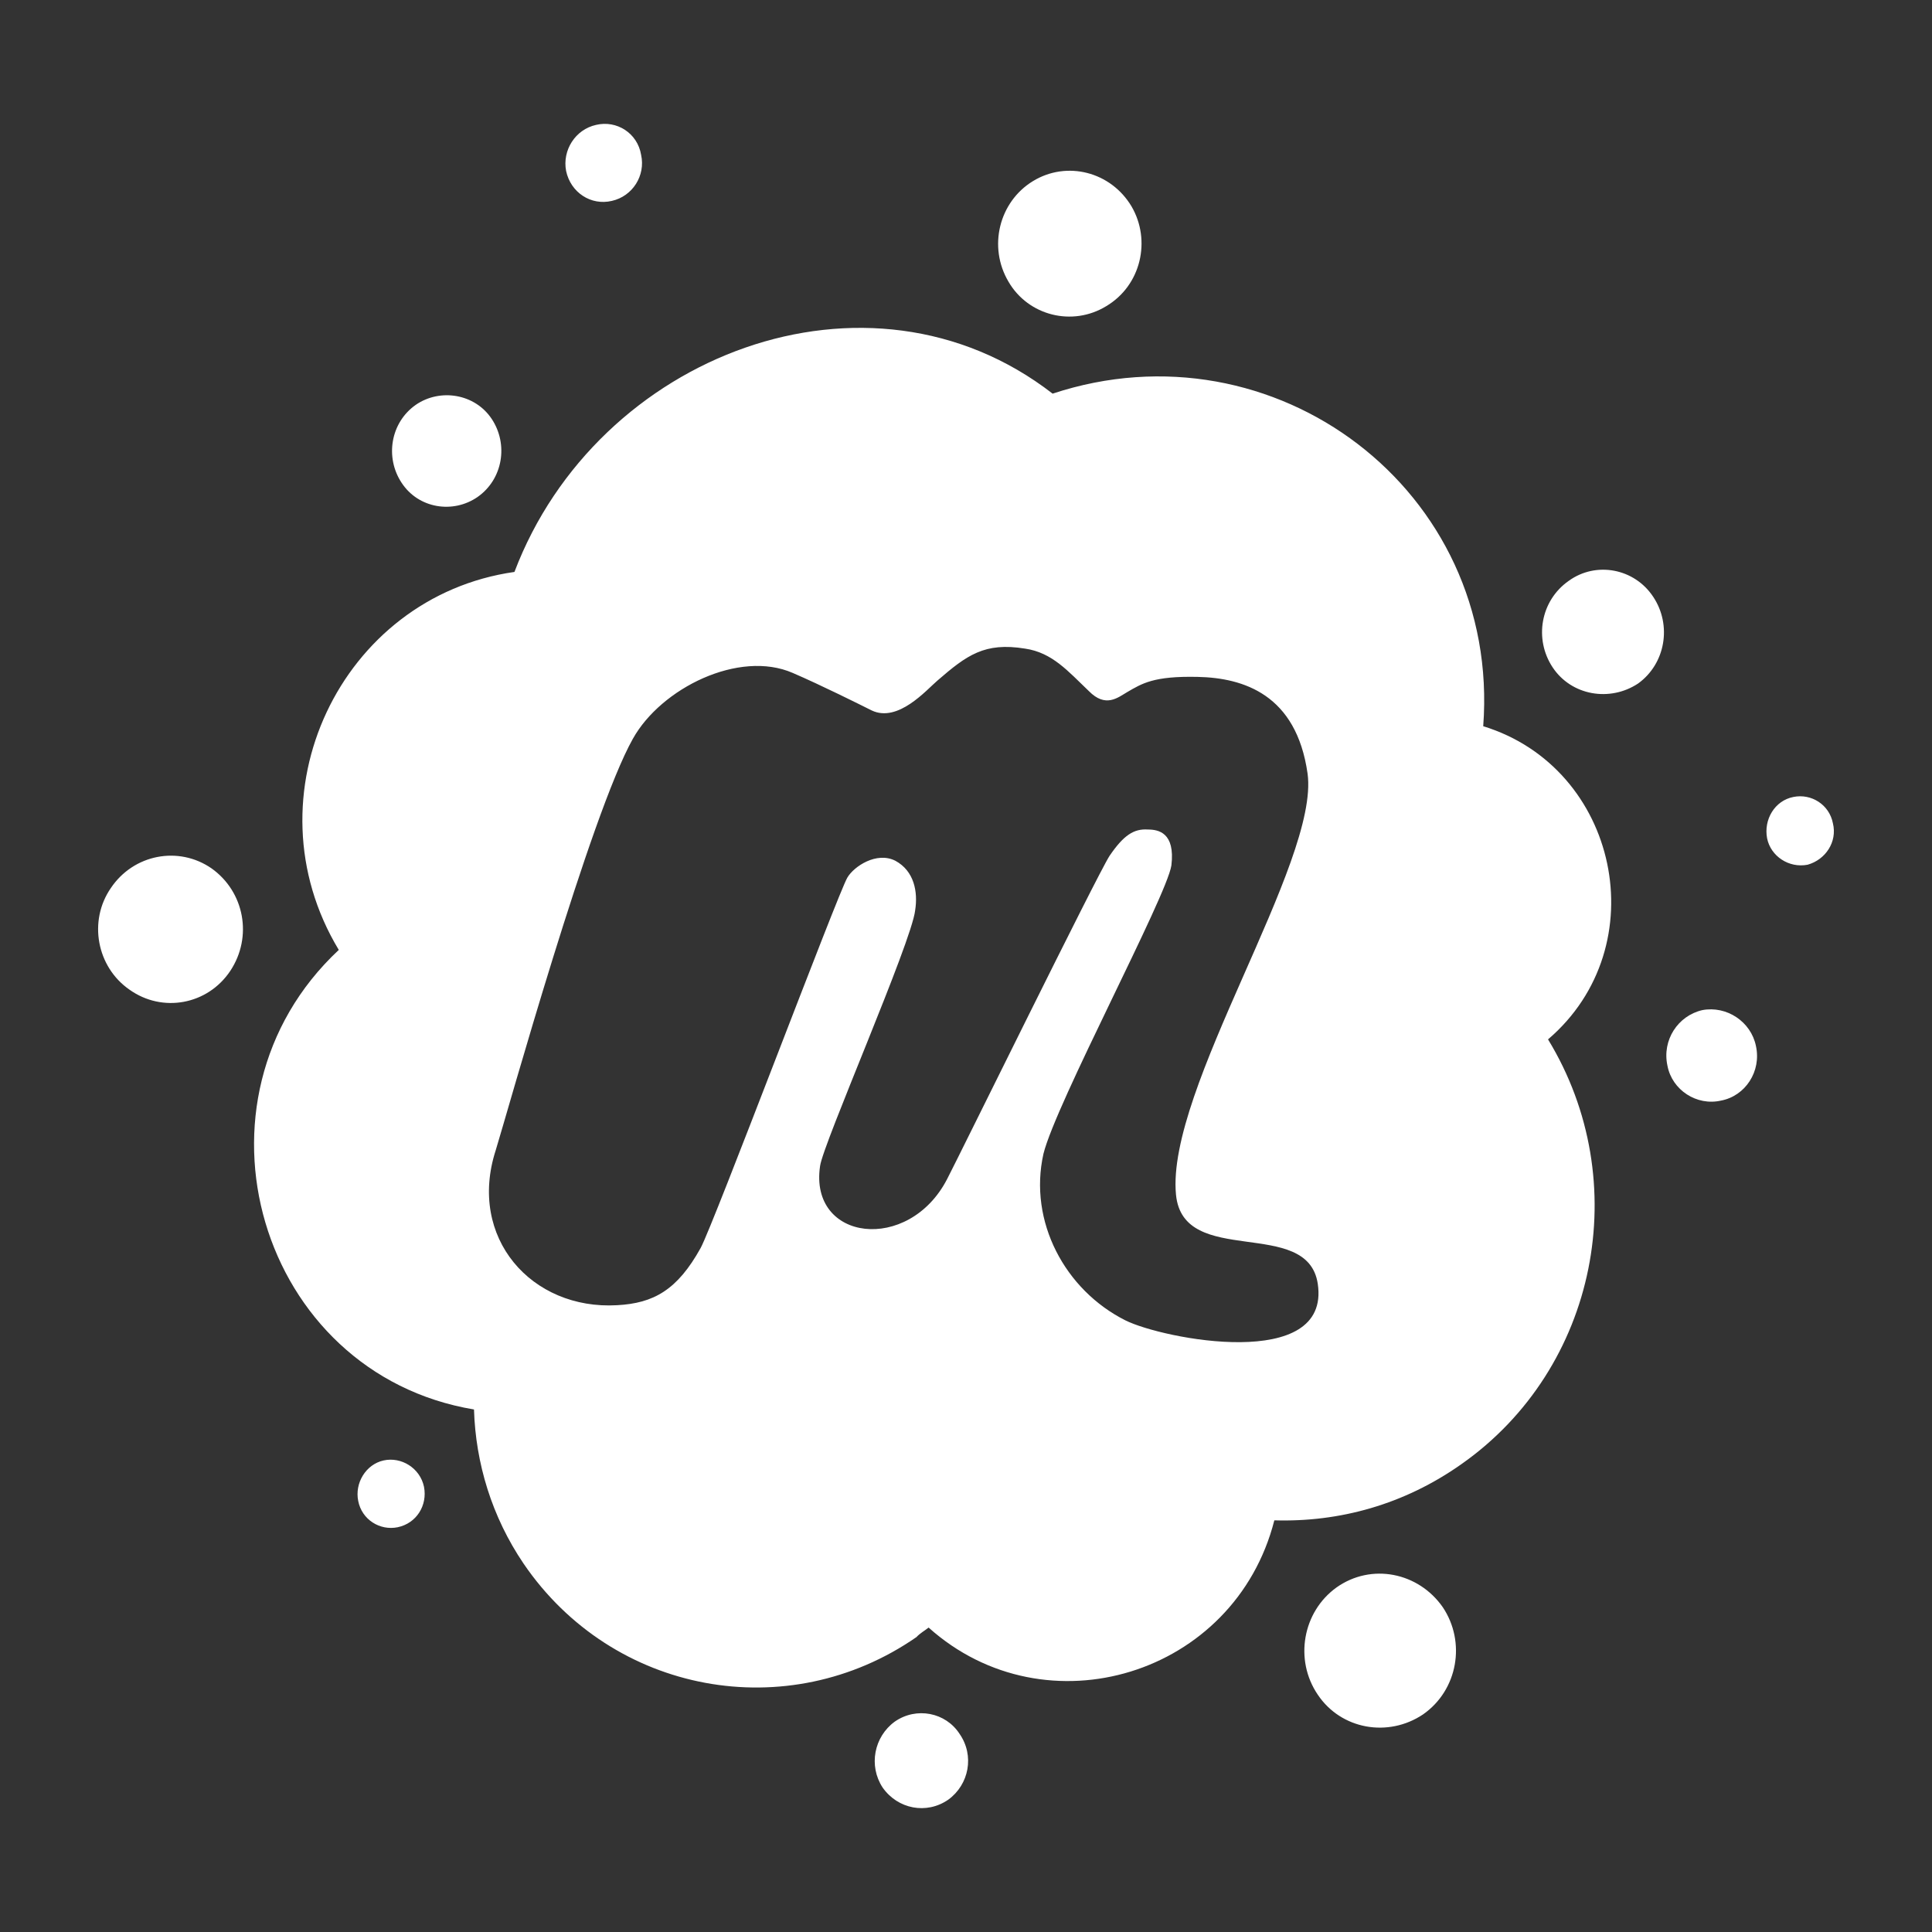 <svg
    viewBox="0 0 512 512"
    xmlns="http://www.w3.org/2000/svg"
    fill='white'
>
    <rect x="0" y="0" width="512" height="512" fill="#333333" stroke="none"/>
    <g>
        <g>
            <path
                d="M112.363,394.011c0.96,4.97-2.004,9.678-6.974,10.724c-4.708,0.958-9.502-2.006-10.46-6.975    c-0.959-4.707,2.005-9.677,6.713-10.724C106.348,385.991,111.316,389.042,112.363,394.011z M237.113,456.255    c-5.493,4.012-6.974,11.682-3.226,17.436c4.01,5.753,11.682,7.235,17.435,3.226c5.493-4.01,6.975-11.681,2.965-17.436    C250.626,453.816,242.866,452.245,237.113,456.255L237.113,456.255z M162.142,53.238c5.492-1.22,8.979-6.712,7.758-12.205    c-0.96-5.753-6.451-9.241-11.943-7.934c-5.492,1.221-8.979,6.712-7.934,12.205C151.244,51.058,156.649,54.544,162.142,53.238    L162.142,53.238z M56.047,230.119c-8.719-6.016-20.661-3.749-26.677,5.23c-6.015,8.719-3.748,20.922,4.97,26.939    c8.717,6.188,20.661,4.009,26.675-4.971C67.032,248.252,64.764,236.309,56.047,230.119z M293.167,81.134    c9.241-5.492,11.943-17.436,6.711-26.415c-5.491-9.24-17.172-12.205-26.151-6.713c-8.979,5.493-11.943,17.436-6.448,26.676    C272.507,83.662,284.187,86.626,293.167,81.134L293.167,81.134z M126.573,131.697c6.712-4.708,8.195-13.949,3.748-20.661    c-4.446-6.713-13.686-8.195-20.138-3.749c-6.712,4.708-8.194,13.949-3.748,20.661    C110.881,134.748,120.034,136.229,126.573,131.697z M451.13,267.691c-6.448,1.482-10.723,7.934-9.239,14.734    c1.221,6.45,7.757,10.722,14.209,9.239c6.452-1.222,10.723-7.758,9.242-14.471C464.033,270.746,457.582,266.472,451.13,267.691z     M485.739,218.175c-0.958-4.968-5.752-7.933-10.461-6.973c-4.97,0.959-7.933,6.014-6.974,10.984    c0.96,4.708,5.755,7.933,10.723,6.975C483.736,227.853,486.961,223.145,485.739,218.175z M415.737,153.926    c-7.496,5.23-9.24,15.431-4.272,22.929c4.97,7.496,15.169,9.241,22.665,4.272c7.237-5.231,8.981-15.431,4.013-22.928    C433.174,150.614,422.972,148.695,415.737,153.926z M410.245,275.449c22.929,37.576,13.164,87.178-22.928,112.546    c-15.168,10.724-32.343,15.43-49.604,14.909c-10.46,41.059-60.499,56.314-91.622,28.418c-0.959,0.786-2.267,1.482-3.226,2.528    c-34.085,23.624-80.464,15.169-104.089-19.44c-8.456-12.466-12.727-26.675-13.163-40.885    c-57.014-9.501-78.459-81.947-35.83-121.787c-24.672-40.886,0.523-93.627,46.552-100.166    c21.881-57.71,93.802-85.084,142.621-47.25c58.756-19.44,118.821,25.631,114.114,88.136    C428.901,203.443,439.1,250.78,410.245,275.449z M349.222,340.222c-2.702-17.957-35.657-4.01-37.573-23.623    c-2.704-27.897,38.096-88.136,34.871-111.586c-2.965-20.923-16.913-25.37-29.117-25.63c-11.683-0.262-14.734,1.745-18.656,4.011    c-2.527,1.482-5.754,4.272-10.2-0.262c-5.491-5.23-9.675-10.199-16.911-11.245c-10.724-1.744-15.43,1.744-23.189,8.456    c-2.964,2.528-10.461,11.246-17.435,7.933c-2.964-1.483-13.425-6.713-20.922-9.938c-14.21-6.19-34.871,4.01-42.368,17.434    c-11.246,19.964-33.127,98.599-36.353,109.059c-7.498,23.189,9.502,42.368,32.168,41.061c9.677-0.522,15.954-4.011,22.143-15.169    c3.487-6.451,36.353-93.889,38.882-98.161c1.743-2.964,7.757-6.975,12.727-4.446c4.969,2.702,6.015,8.195,5.23,13.164    c-0.959,8.456-24.409,61.809-25.194,67.736c-2.964,19.965,23.451,23.188,33.651,3.486c3.225-6.188,39.838-80.725,43.063-85.694    c3.748-5.492,6.452-7.236,10.2-6.974c2.702,0,7.236,0.784,6.19,9.502c-1.221,8.195-30.6,63.03-33.912,76.453    c-4.01,17.959,5.754,36.092,21.706,44.113C308.162,354.87,352.708,363.588,349.222,340.222L349.222,340.222z M354.19,420.688    c-8.979,6.451-11.246,19.18-4.969,28.42c6.188,9.24,18.656,11.419,27.897,5.23c9.24-6.451,11.419-19.18,5.229-28.42    C375.897,416.677,363.431,414.15,354.19,420.688z" />
        </g>
    </g>
</svg>